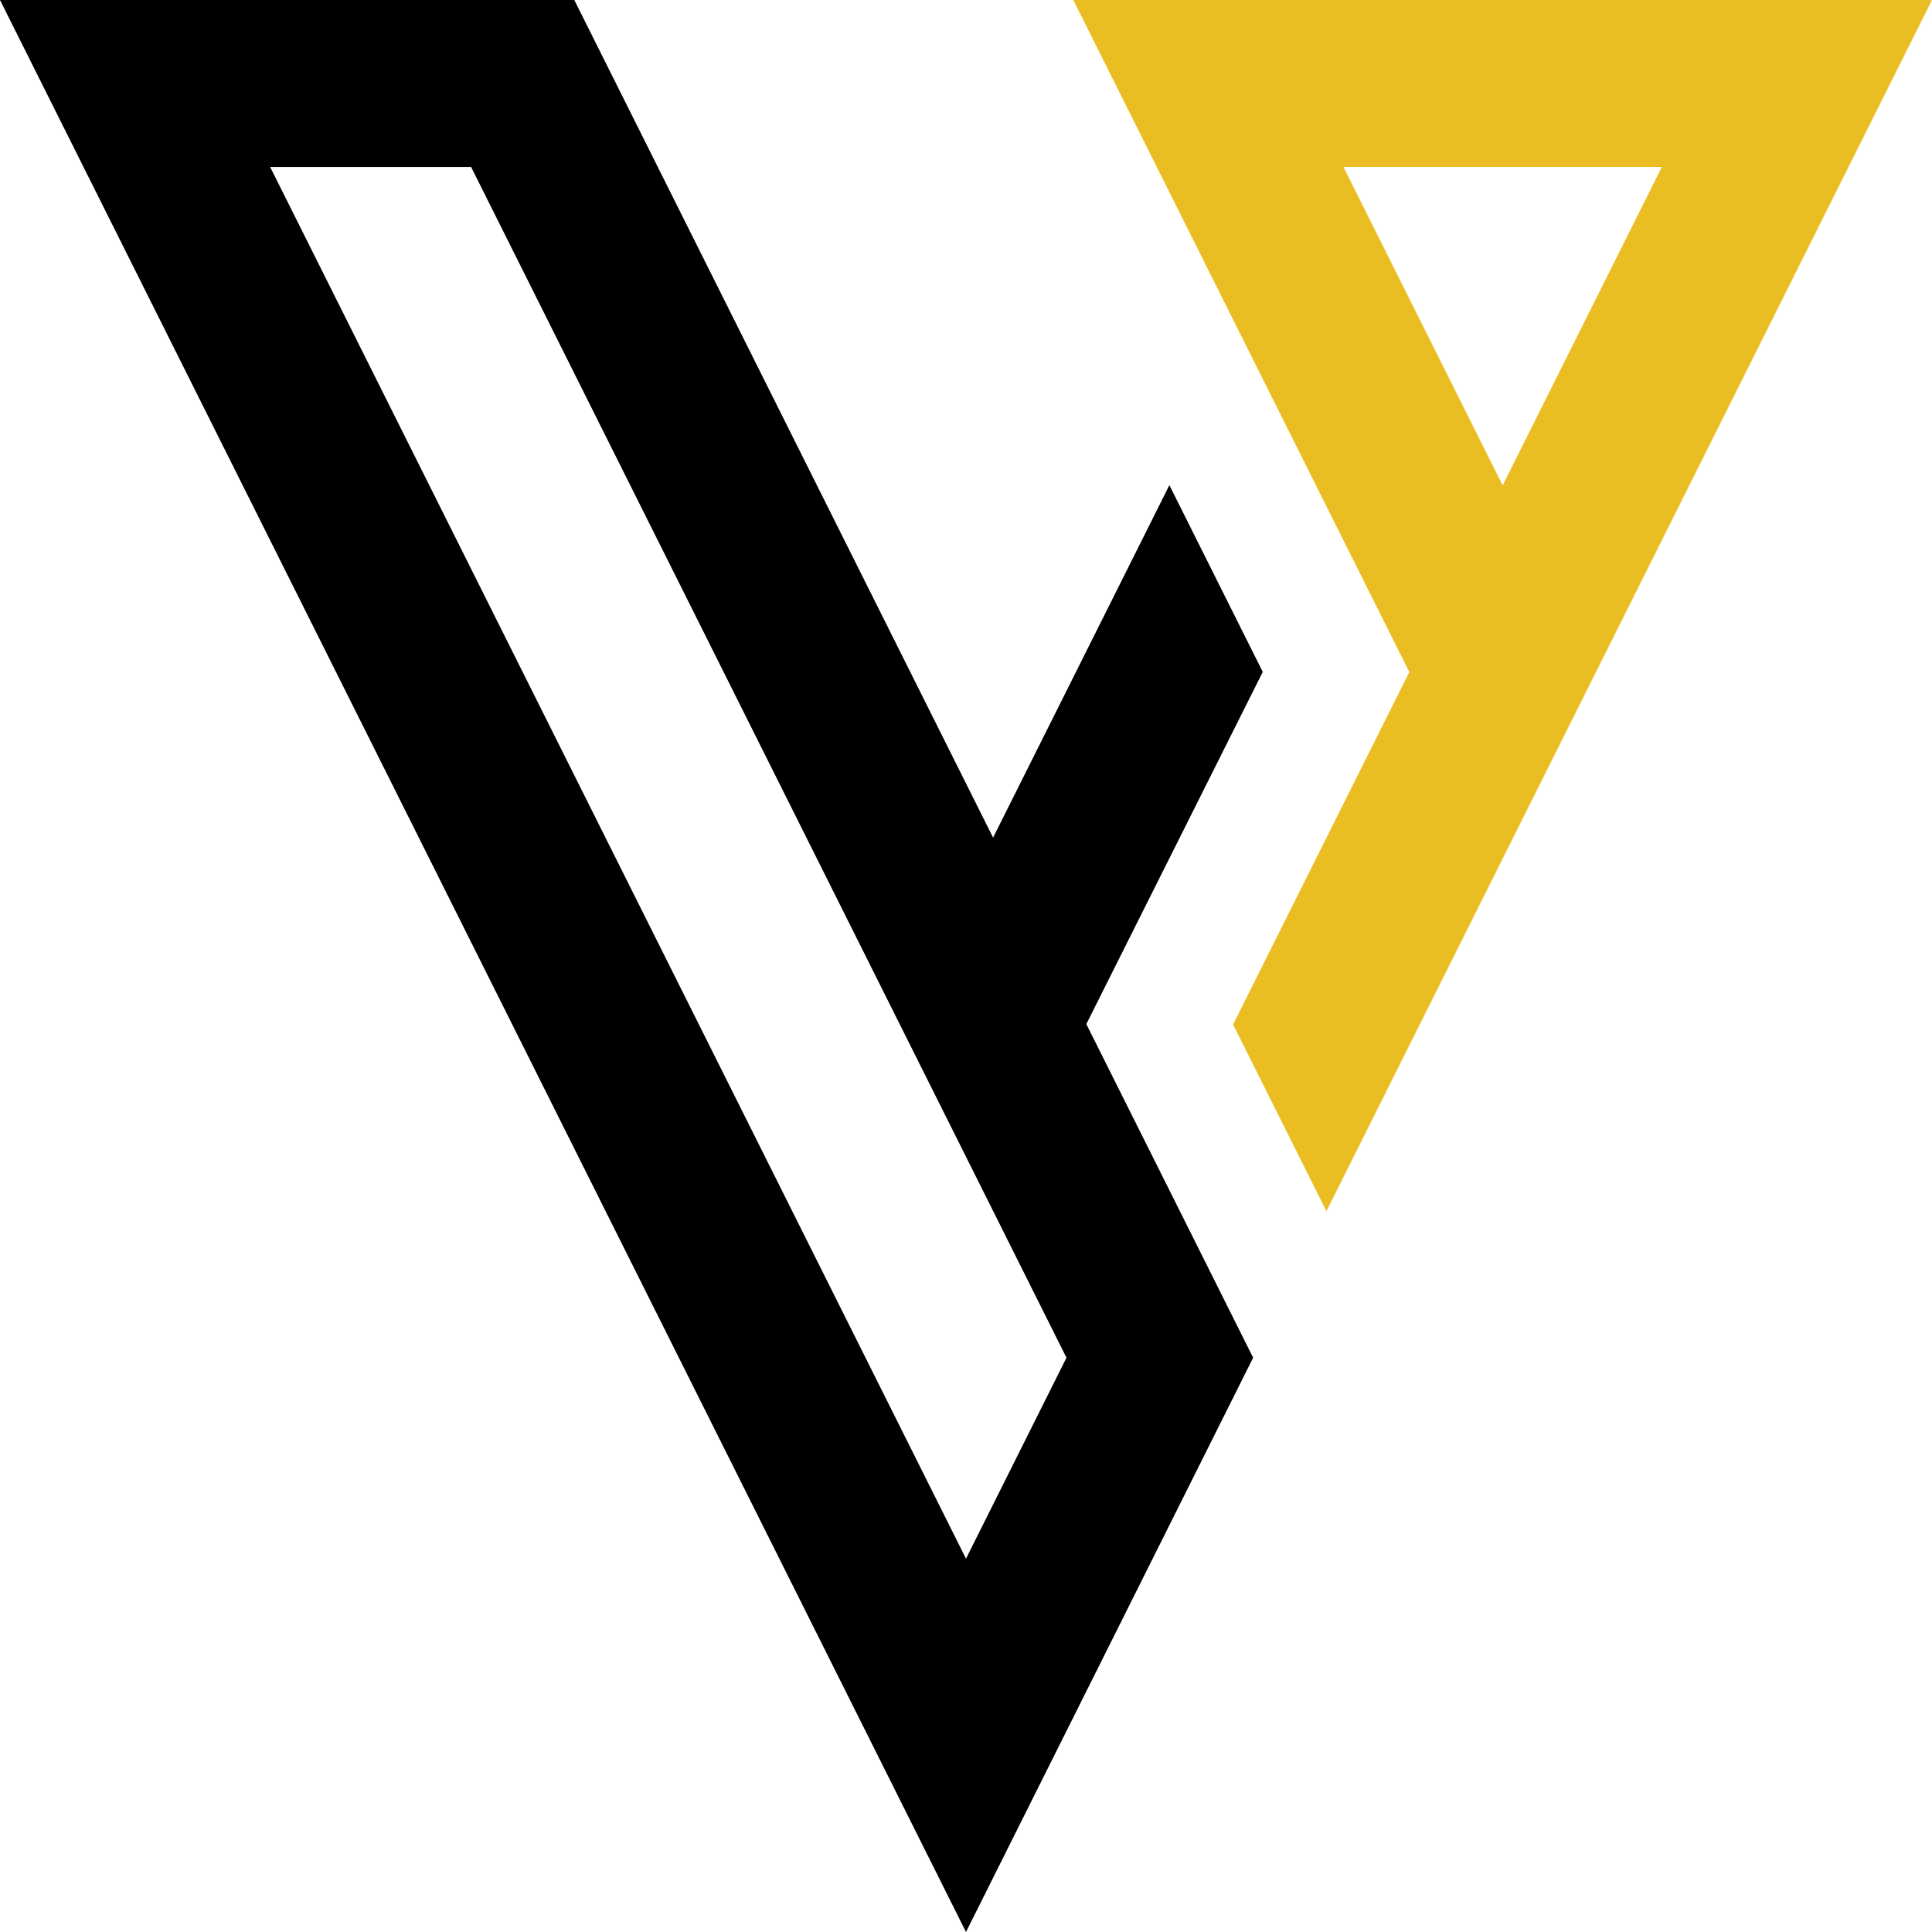 <svg viewBoxSize="575" data-root-id="9292629837942" xmlns="http://www.w3.org/2000/svg" xmlns:xlink="http://www.w3.org/1999/xlink" xmlnsSerif="http://www.serif.com/" viewBox="517.851 517.85 964.299 964.3" version="1.1" xml:space="preserve" height="230" width="230" y="144.465" x="172.5" preserveAspectRatio="xMinYMin" zoom="1" editorType="buyer" data-layer-role="icon" style="fill-rule: evenodd; clip-rule: evenodd; stroke-linejoin: round; stroke-miterlimit: 2; position: absolute; height: 230px; width: 230px; top: 144.465px; left: 172.5px;"><path transform="matrix(1,0,0,-1,3.86535e-12,2000)" d="M1179.9,877.645L1314.43,1146.72L1314.39,1146.81L1314.48,1146.81L1482.15,1482.15L1053.55,1482.15L1221.22,1146.81L1221.31,1146.81L1133.31,970.814L1179.9,877.645ZM1188.39,1398.82L1347.31,1398.82L1267.85,1239.89L1188.39,1398.82Z" name="Layer %{number}" zoom="1" data-layer-id="0897816937949" style="fill: rgb(234, 189, 35); fill-opacity: 1;"></path><path d="M1060.06,1028.99L1143.32,1195.51L1000,1482.15L517.851,517.851L804.489,517.851L1013.52,935.913L1101.51,760.004L1148.12,853.218L1060.06,1028.99ZM960.38,1015.97L752.986,601.184L652.687,601.184L1000,1295.81L1050.15,1195.51L960.38,1015.97Z" name="Layer %{number}" zoom="1" data-layer-id="8532039937953"></path></svg>

